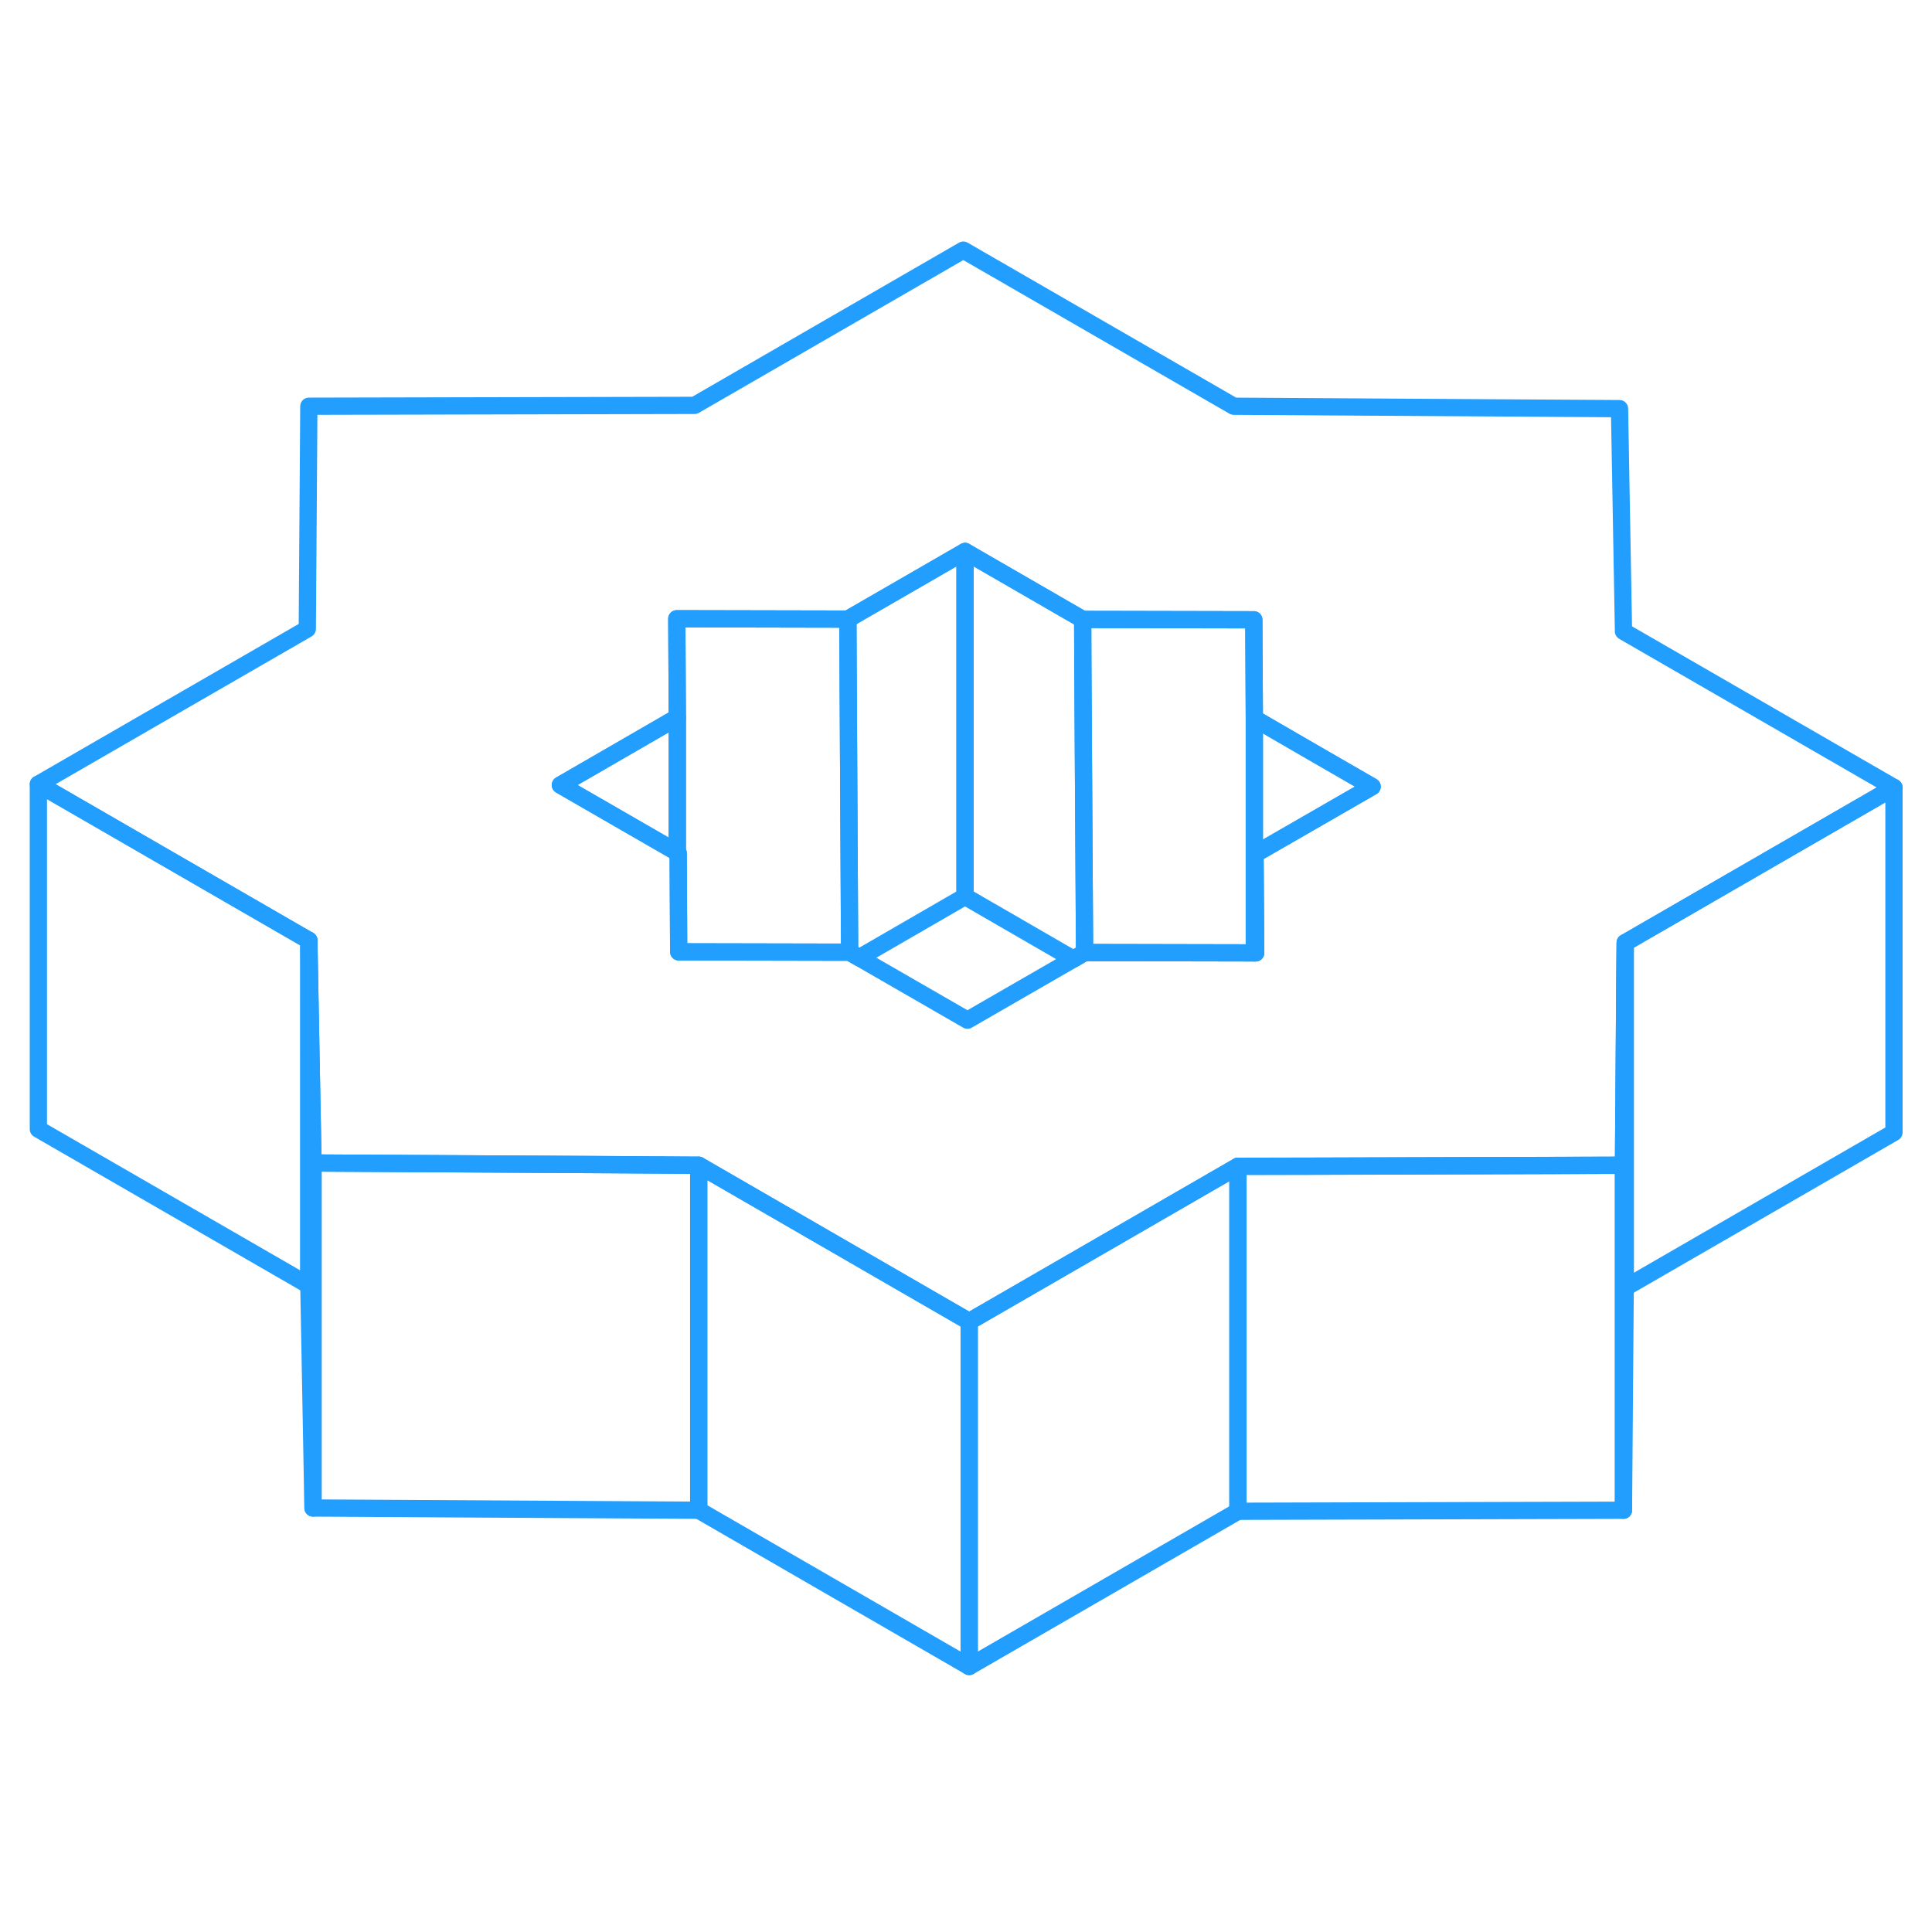 <svg width="48" height="48" viewBox="0 0 112 87" fill="none" xmlns="http://www.w3.org/2000/svg" stroke-width="1px" stroke-linecap="round" stroke-linejoin="round"><path d="M18.144 54.92V74.92L17.904 62.01V42.01L18.144 54.92Z" stroke="#229EFF" stroke-linejoin="round"/><path d="M17.904 42.01V62.01L2.225 52.96V32.96L17.825 41.97L17.904 42.01Z" stroke="#229EFF" stroke-linejoin="round"/><path d="M94.115 55.05V75.05L71.765 75.11V55.11L76.075 55.1L94.115 55.05Z" stroke="#229EFF" stroke-linejoin="round"/><path d="M94.115 24.1L93.885 11.19L71.524 11.05L55.844 2L40.265 11L17.904 11.05L17.814 23.96L2.225 32.96L17.825 41.97L17.904 42.01L18.145 54.92L35.975 55.02L40.505 55.05L56.185 64.11L71.765 55.11H76.075L94.115 55.05L94.195 44.15L94.215 42.15L109.794 33.15L94.115 24.1ZM72.755 37.01L72.794 42.74H72.715L62.874 42.72L62.225 43.1L56.084 46.64L49.804 43.02L49.255 42.7L39.344 42.68L39.315 36.95L39.265 36.92L32.485 33.01L35.945 31.01L39.265 29.09L39.235 23.37L49.154 23.39L55.945 19.47L62.765 23.41L72.685 23.43L72.715 29.15L76.044 31.08L79.544 33.1L72.755 37.01Z" stroke="#229EFF" stroke-linejoin="round"/><path d="M71.765 55.11V75.11L56.185 84.11V64.11L71.765 55.11Z" stroke="#229EFF" stroke-linejoin="round"/><path d="M72.755 37.01L72.795 42.74H72.715V29.15L76.045 31.08L79.545 33.1L72.755 37.01Z" stroke="#229EFF" stroke-linejoin="round"/><path d="M72.715 29.15V42.74L62.874 42.72L62.774 26L62.765 23.41L72.685 23.43L72.715 29.15Z" stroke="#229EFF" stroke-linejoin="round"/><path d="M62.874 42.72L62.224 43.1L55.944 39.47V19.47L62.764 23.41L62.774 26L62.874 42.72Z" stroke="#229EFF" stroke-linejoin="round"/><path d="M55.944 19.47V39.47L49.804 43.02L49.254 42.7L49.164 25.86L49.154 23.39L55.944 19.47Z" stroke="#229EFF" stroke-linejoin="round"/><path d="M39.264 29.09V36.92L32.484 33.01L35.944 31.01L39.264 29.09Z" stroke="#229EFF" stroke-linejoin="round"/><path d="M49.254 42.7L39.344 42.68L39.314 36.95L39.264 36.92V29.09L39.234 23.37L49.154 23.39L49.164 25.86L49.254 42.7Z" stroke="#229EFF" stroke-linejoin="round"/><path d="M94.214 42.15V62.15L94.114 75.05V55.05L94.194 44.15L94.214 42.15Z" stroke="#229EFF" stroke-linejoin="round"/><path d="M109.795 33.15V53.15L94.215 62.15V42.15L109.795 33.15Z" stroke="#229EFF" stroke-linejoin="round"/><path d="M56.185 64.11V84.11L40.505 75.05V55.05L56.185 64.11Z" stroke="#229EFF" stroke-linejoin="round"/><path d="M40.505 55.05V75.05L18.145 74.92V54.92L35.975 55.02L40.505 55.05Z" stroke="#229EFF" stroke-linejoin="round"/></svg>